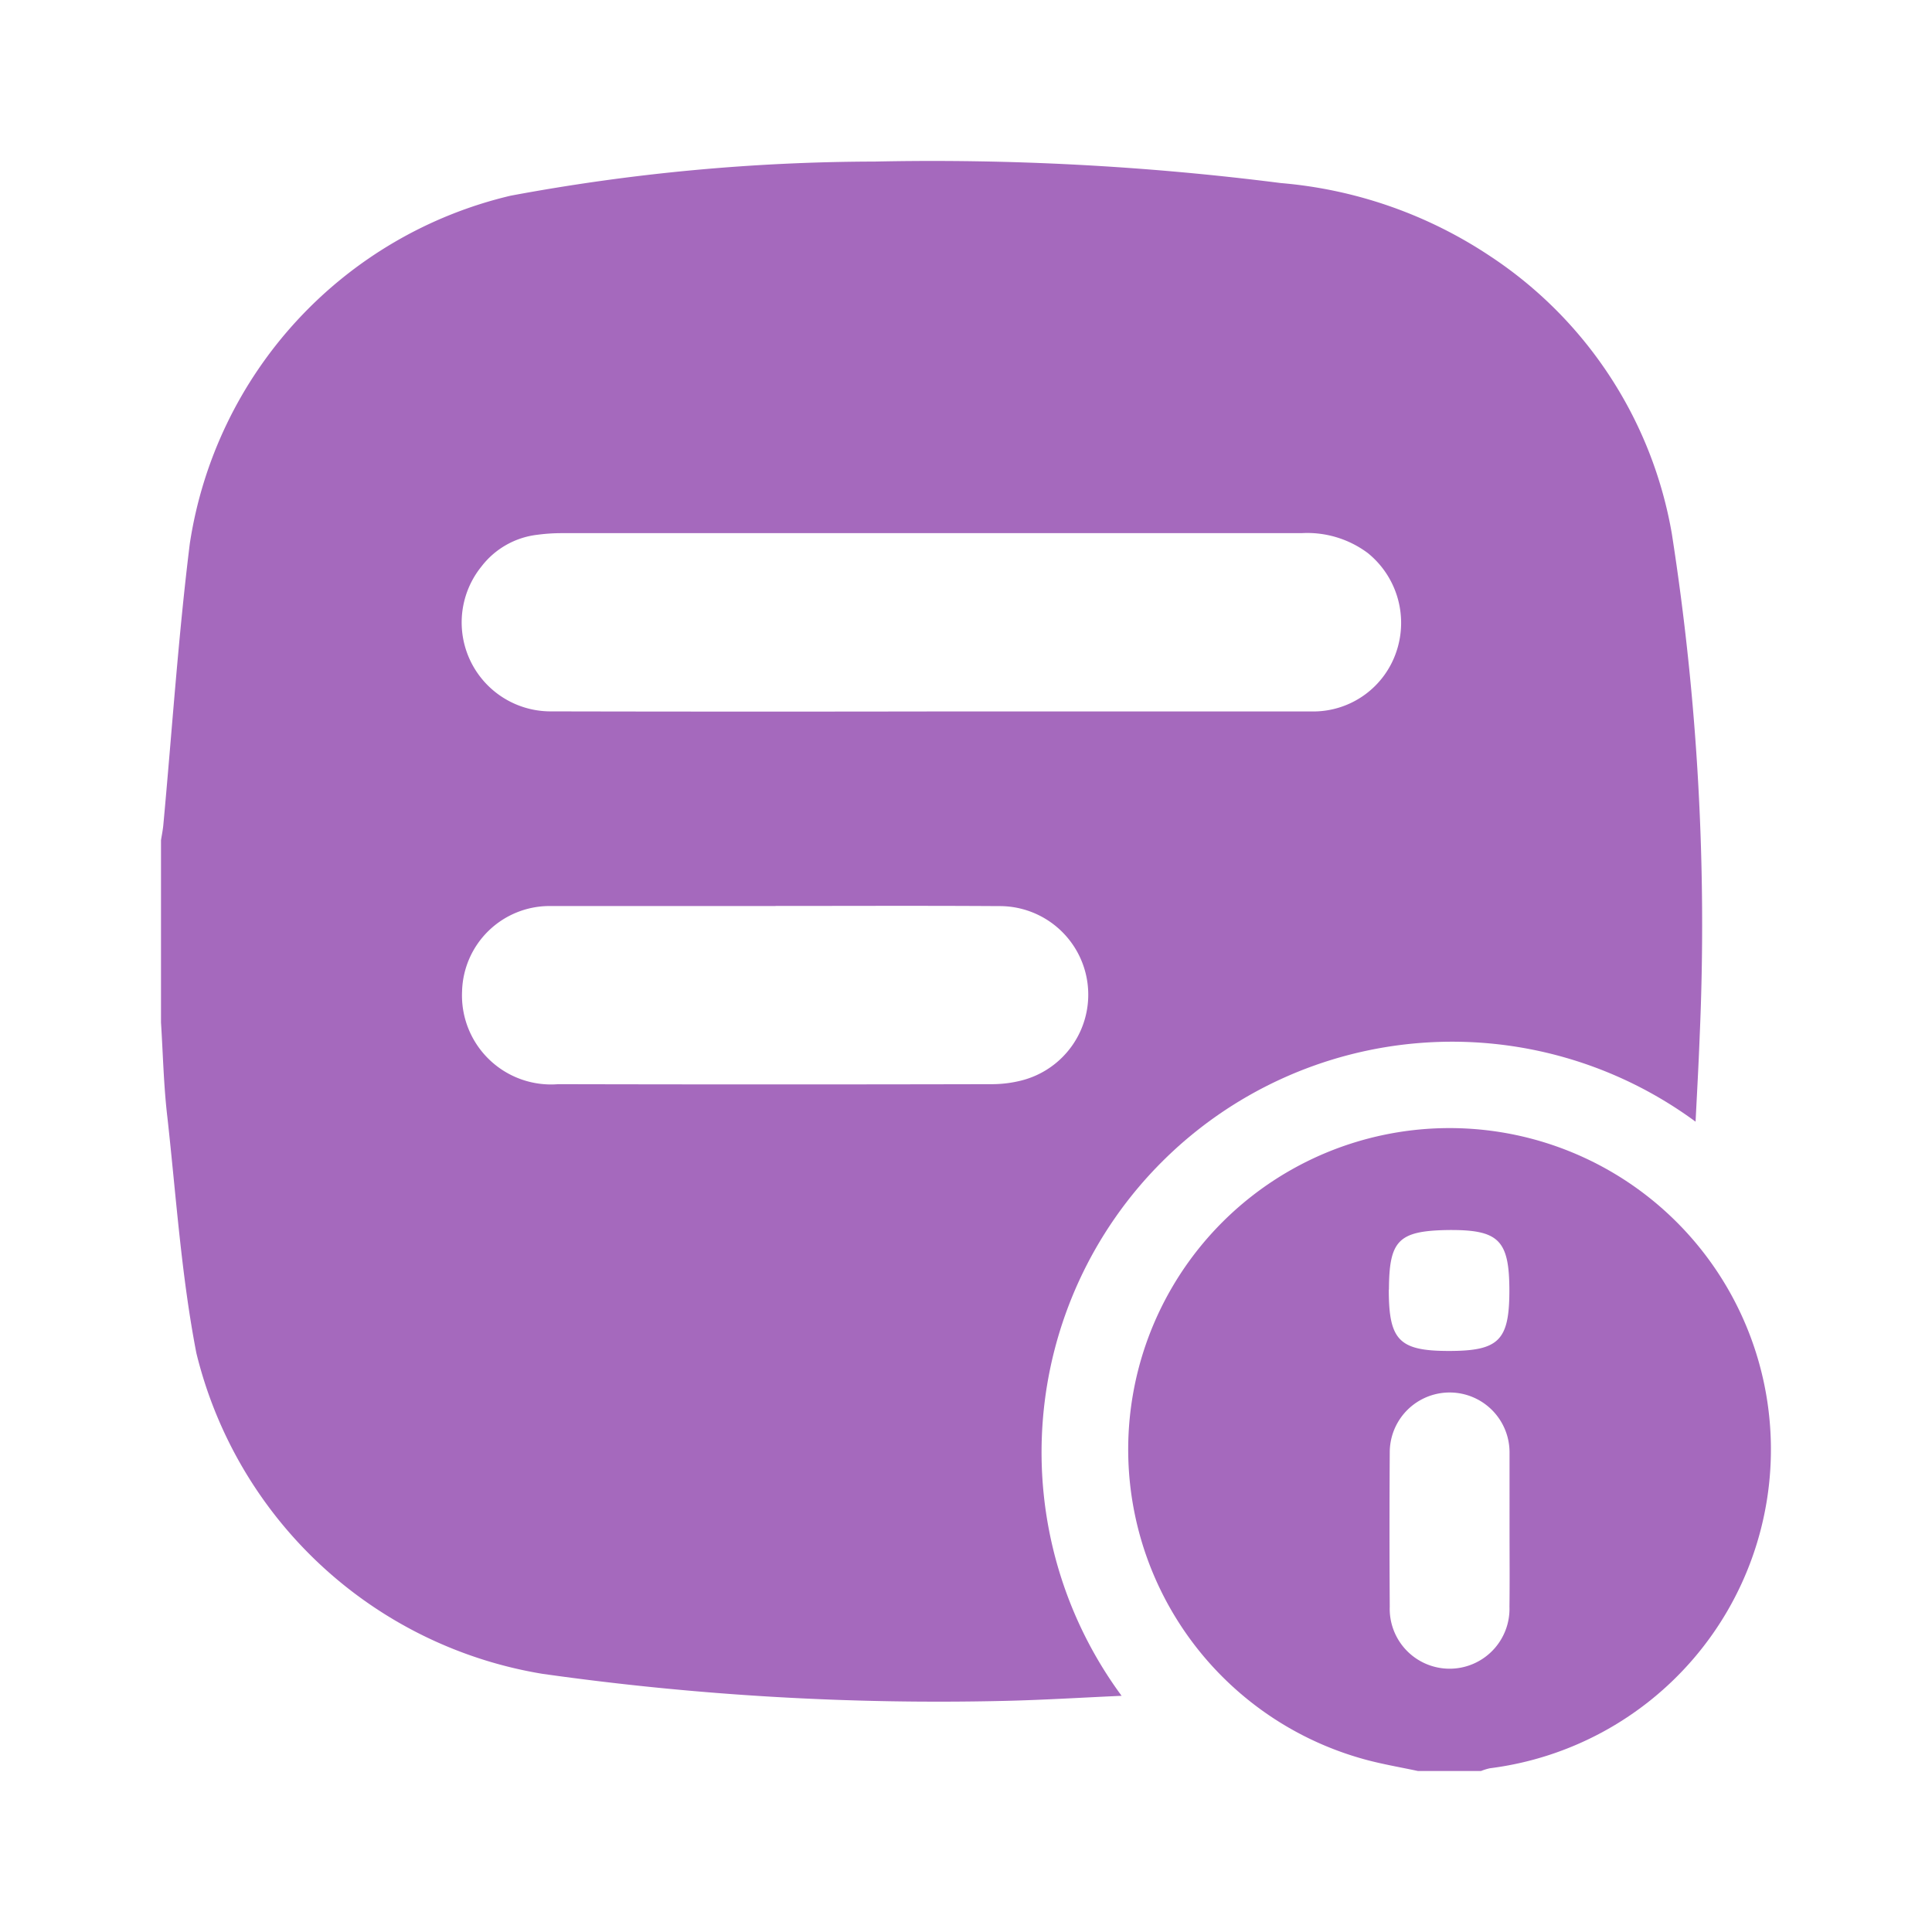 <svg data-name="t-&amp;-C" xmlns="http://www.w3.org/2000/svg" width="24" height="24" viewBox="0 0 24 24">
    <path data-name="Rectangle 90" style="fill:none" d="M0 0h24v24H0z"/>
    <path data-name="Path 231" d="M442.667 1495.112v-2.265c.01-.063.023-.126.029-.19.108-1.165.185-2.334.329-3.495a5.251 5.251 0 0 1 3.985-4.321 24.874 24.874 0 0 1 4.523-.424 34.206 34.206 0 0 1 5.045.267 5.52 5.52 0 0 1 2.6.908 5.186 5.186 0 0 1 2.257 3.447 31.5 31.5 0 0 1 .346 6.246c-.013.348-.033.7-.051 1.059a5.1 5.1 0 0 0-7.13 7.132c-.495.022-.973.052-1.452.063a35.139 35.139 0 0 1-5.742-.336 5.315 5.315 0 0 1-4.3-3.986c-.186-.961-.251-1.946-.359-2.922-.047-.395-.055-.788-.08-1.183zm9.573-3.864h4.745a1.089 1.089 0 0 0 1.032-.754 1.115 1.115 0 0 0-.359-1.214 1.256 1.256 0 0 0-.823-.247h-9.2a2.288 2.288 0 0 0-.292.02 1.024 1.024 0 0 0-.695.394 1.105 1.105 0 0 0 .863 1.8q2.366.005 4.729.001zm-1.936 2.417h-2.812a1.088 1.088 0 0 0-1.085 1.06 1.106 1.106 0 0 0 1.194 1.153q2.685.006 5.37 0a1.506 1.506 0 0 0 .386-.046 1.1 1.1 0 0 0-.28-2.166c-.924-.006-1.849-.002-2.777-.002z" transform="translate(-440.667 -1482.41)" style="fill:#A569BD"/>
    <path data-name="Path 232" d="M676.916 1722.991c-.215-.046-.434-.083-.646-.14a3.992 3.992 0 1 1 1.54.106.678.678 0 0 0-.11.034zm1.138-3V1719.033a.744.744 0 1 0-1.488 0q-.006.958 0 1.916a.744.744 0 1 0 1.487 0c.004-.315.001-.635.001-.954zm-1.5-2.982c0 .631.127.764.747.764s.749-.131.751-.742c0-.638-.129-.767-.769-.76-.61.011-.725.129-.727.742z" transform="translate(-659.302 -1700.991)" style="fill:#A569BD"/>
</svg>
